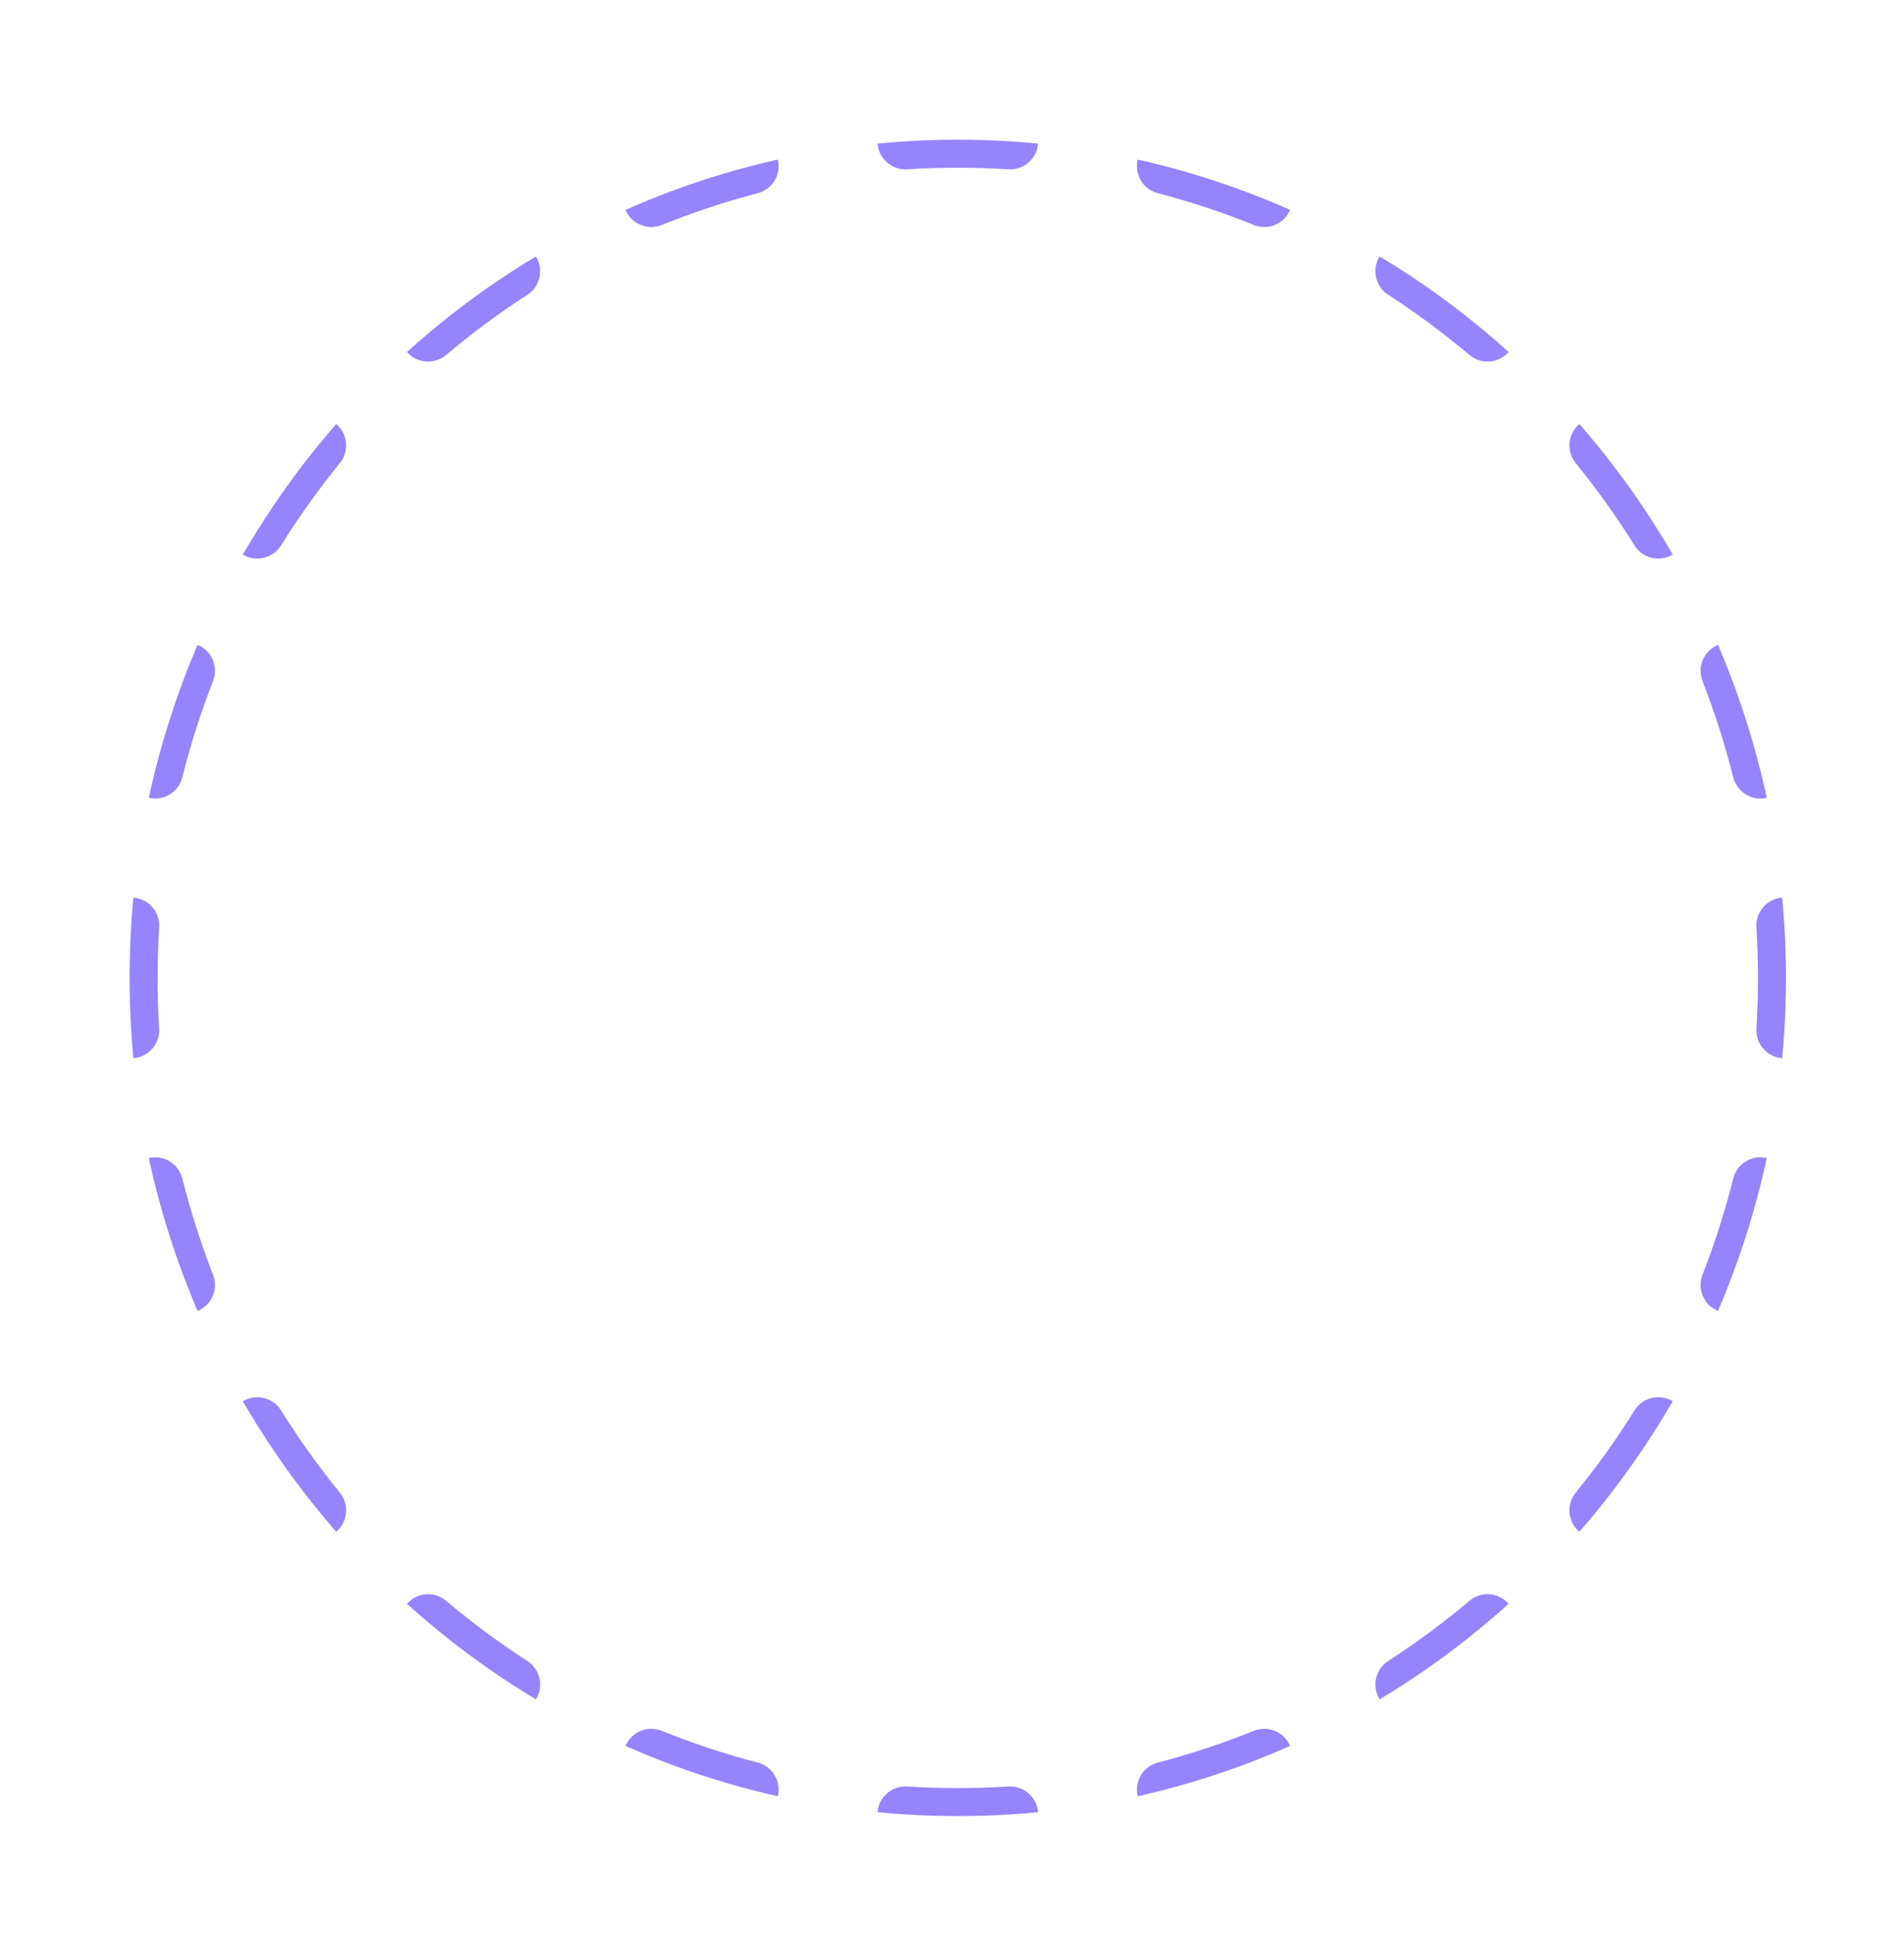 <svg width="68" height="69" viewBox="0 0 68 69" fill="none" xmlns="http://www.w3.org/2000/svg">
<g filter="url(#filter0_d_1127_13)">
<path fill-rule="evenodd" clip-rule="evenodd" d="M4.72 37.279C4.707 37.113 4.696 36.946 4.686 36.78C4.648 36.161 4.629 35.538 4.629 34.91C4.629 34.282 4.648 33.659 4.686 33.04C4.696 32.874 4.707 32.707 4.72 32.541C4.733 32.375 4.747 32.209 4.763 32.043C5.306 32.085 5.717 32.555 5.684 33.101C5.647 33.699 5.629 34.302 5.629 34.91C5.629 35.518 5.647 36.121 5.684 36.719C5.717 37.265 5.306 37.735 4.763 37.777C4.747 37.611 4.733 37.445 4.72 37.279ZM5.313 41.34C5.844 41.216 6.377 41.539 6.511 42.07C6.807 43.247 7.175 44.396 7.609 45.511C7.807 46.02 7.56 46.594 7.056 46.8C6.99 46.647 6.926 46.493 6.863 46.338C6.8 46.184 6.738 46.029 6.677 45.874C6.228 44.72 5.848 43.532 5.541 42.313C5.5 42.152 5.461 41.99 5.423 41.828C5.385 41.666 5.349 41.503 5.313 41.34ZM8.673 50.023C9.139 49.742 9.747 49.886 10.036 50.349C10.677 51.374 11.379 52.355 12.137 53.287C12.483 53.711 12.423 54.333 12.006 54.683C11.897 54.557 11.788 54.431 11.681 54.303C11.573 54.176 11.467 54.047 11.362 53.918C10.577 52.954 9.851 51.939 9.188 50.879C9.1 50.738 9.013 50.596 8.927 50.453C8.841 50.31 8.756 50.167 8.673 50.023ZM14.534 57.255C14.892 56.845 15.514 56.795 15.932 57.148C16.852 57.923 17.821 58.641 18.834 59.296C19.293 59.593 19.427 60.203 19.139 60.665C18.996 60.579 18.854 60.492 18.712 60.404C18.571 60.316 18.43 60.226 18.29 60.136C17.242 59.458 16.24 58.715 15.288 57.912C15.16 57.805 15.034 57.697 14.908 57.587C14.782 57.477 14.658 57.367 14.534 57.255ZM22.339 62.327C22.551 61.826 23.127 61.585 23.634 61.789C24.743 62.237 25.887 62.616 27.06 62.922C27.589 63.059 27.908 63.596 27.78 64.125C27.617 64.088 27.455 64.05 27.293 64.011C27.131 63.972 26.969 63.931 26.808 63.889C25.593 63.573 24.409 63.18 23.26 62.717C23.105 62.654 22.951 62.591 22.798 62.526C22.644 62.461 22.491 62.395 22.339 62.327ZM31.34 64.694C31.383 64.151 31.854 63.742 32.4 63.776C32.997 63.814 33.599 63.833 34.206 63.833C34.813 63.833 35.416 63.814 36.013 63.776C36.558 63.742 37.029 64.151 37.073 64.694C36.907 64.71 36.741 64.725 36.575 64.739C36.409 64.752 36.242 64.764 36.076 64.774C35.458 64.813 34.834 64.833 34.206 64.833C33.578 64.833 32.955 64.813 32.337 64.774C32.17 64.764 32.004 64.752 31.838 64.739C31.671 64.725 31.505 64.71 31.34 64.694ZM40.632 64.125C40.504 63.596 40.823 63.059 41.352 62.922C42.525 62.616 43.669 62.237 44.779 61.789C45.286 61.585 45.862 61.826 46.074 62.327C45.921 62.395 45.769 62.461 45.615 62.526C45.462 62.591 45.307 62.654 45.153 62.717C44.004 63.18 42.819 63.573 41.604 63.889C41.443 63.931 41.282 63.972 41.119 64.011C40.958 64.05 40.795 64.088 40.632 64.125ZM49.273 60.665C48.985 60.203 49.12 59.593 49.579 59.296C50.591 58.641 51.56 57.923 52.48 57.148C52.898 56.795 53.521 56.844 53.879 57.255C53.755 57.367 53.63 57.477 53.505 57.587C53.379 57.697 53.252 57.805 53.125 57.912C52.173 58.715 51.17 59.458 50.122 60.136C49.982 60.226 49.842 60.316 49.7 60.404C49.559 60.492 49.416 60.579 49.273 60.665ZM56.406 54.683C55.99 54.333 55.93 53.711 56.275 53.287C57.034 52.355 57.736 51.374 58.376 50.349C58.666 49.886 59.273 49.742 59.74 50.023C59.656 50.167 59.571 50.31 59.486 50.453C59.4 50.596 59.312 50.738 59.224 50.879C58.562 51.939 57.835 52.954 57.05 53.918C56.945 54.047 56.839 54.176 56.732 54.303C56.624 54.431 56.516 54.557 56.406 54.683ZM61.357 46.8C60.853 46.594 60.605 46.02 60.803 45.511C61.238 44.396 61.605 43.247 61.902 42.07C62.035 41.539 62.569 41.216 63.099 41.34C63.064 41.503 63.027 41.666 62.989 41.828C62.951 41.99 62.912 42.152 62.871 42.313C62.565 43.532 62.184 44.72 61.735 45.874C61.675 46.029 61.613 46.184 61.55 46.338C61.487 46.493 61.422 46.647 61.357 46.8ZM63.65 37.777C63.106 37.735 62.696 37.265 62.729 36.719C62.765 36.121 62.784 35.518 62.784 34.91C62.784 34.302 62.765 33.699 62.729 33.101C62.696 32.555 63.106 32.085 63.65 32.043C63.665 32.209 63.679 32.375 63.692 32.541C63.705 32.707 63.717 32.874 63.727 33.04C63.765 33.659 63.784 34.282 63.784 34.91C63.784 35.538 63.765 36.161 63.727 36.78C63.717 36.946 63.705 37.113 63.692 37.279C63.679 37.445 63.665 37.611 63.65 37.777ZM63.099 28.48C62.569 28.605 62.035 28.281 61.902 27.75C61.605 26.573 61.238 25.424 60.803 24.309C60.605 23.8 60.853 23.226 61.357 23.02C61.422 23.174 61.487 23.327 61.55 23.482C61.613 23.636 61.675 23.791 61.735 23.946C62.184 25.1 62.565 26.288 62.871 27.506C62.912 27.668 62.951 27.83 62.989 27.992C63.027 28.154 63.064 28.317 63.099 28.48ZM59.74 19.797C59.273 20.079 58.666 19.934 58.376 19.471C57.736 18.446 57.034 17.465 56.275 16.533C55.93 16.109 55.99 15.488 56.406 15.137C56.516 15.263 56.624 15.389 56.732 15.517C56.839 15.644 56.945 15.773 57.05 15.902C57.835 16.866 58.562 17.881 59.224 18.941C59.312 19.082 59.4 19.224 59.486 19.367C59.571 19.51 59.656 19.653 59.74 19.797ZM53.879 12.565C53.521 12.976 52.898 13.025 52.48 12.672C51.56 11.897 50.591 11.179 49.579 10.524C49.12 10.227 48.985 9.617 49.273 9.155C49.416 9.241 49.559 9.328 49.7 9.416C49.842 9.504 49.982 9.594 50.122 9.684C51.17 10.362 52.173 11.105 53.125 11.908C53.252 12.015 53.379 12.124 53.505 12.233C53.63 12.343 53.755 12.453 53.879 12.565ZM46.074 7.493C45.862 7.995 45.286 8.235 44.779 8.031C43.669 7.583 42.525 7.204 41.352 6.898C40.823 6.761 40.504 6.224 40.632 5.695C40.795 5.732 40.958 5.77 41.119 5.809C41.282 5.848 41.443 5.889 41.604 5.931C42.819 6.247 44.004 6.64 45.153 7.103C45.307 7.166 45.462 7.229 45.615 7.294C45.769 7.359 45.921 7.426 46.074 7.493ZM37.073 5.126C37.029 5.669 36.558 6.078 36.013 6.044C35.416 6.006 34.813 5.987 34.206 5.987C33.599 5.987 32.997 6.006 32.4 6.044C31.854 6.078 31.383 5.669 31.34 5.126C31.505 5.11 31.671 5.095 31.838 5.082C32.004 5.068 32.17 5.056 32.337 5.046C32.955 5.007 33.578 4.987 34.206 4.987C34.834 4.987 35.458 5.007 36.076 5.046C36.242 5.056 36.409 5.068 36.575 5.082C36.741 5.095 36.907 5.11 37.073 5.126ZM27.78 5.695C27.908 6.224 27.589 6.761 27.06 6.898C25.887 7.204 24.743 7.583 23.634 8.031C23.127 8.235 22.551 7.995 22.339 7.493C22.491 7.426 22.644 7.359 22.798 7.294C22.951 7.229 23.105 7.166 23.26 7.103C24.409 6.64 25.593 6.247 26.808 5.931C26.969 5.889 27.131 5.848 27.293 5.809C27.455 5.77 27.617 5.732 27.78 5.695ZM19.139 9.155C19.427 9.617 19.293 10.227 18.834 10.524C17.821 11.179 16.852 11.897 15.932 12.672C15.514 13.025 14.892 12.976 14.534 12.565C14.658 12.453 14.782 12.343 14.908 12.233C15.034 12.124 15.16 12.015 15.288 11.908C16.24 11.105 17.242 10.362 18.29 9.684C18.43 9.594 18.571 9.504 18.712 9.416C18.854 9.328 18.996 9.241 19.139 9.155ZM12.006 15.137C12.423 15.488 12.483 16.109 12.137 16.533C11.379 17.465 10.677 18.446 10.036 19.471C9.747 19.934 9.139 20.079 8.673 19.797C8.756 19.653 8.841 19.51 8.927 19.367C9.013 19.224 9.1 19.082 9.188 18.941C9.851 17.881 10.577 16.866 11.362 15.902C11.467 15.773 11.573 15.644 11.681 15.517C11.788 15.389 11.897 15.263 12.006 15.137ZM7.056 23.02C7.56 23.226 7.807 23.8 7.609 24.309C7.175 25.424 6.807 26.573 6.511 27.75C6.377 28.281 5.844 28.605 5.313 28.48C5.349 28.317 5.385 28.154 5.423 27.992C5.461 27.83 5.5 27.668 5.541 27.506C5.848 26.288 6.228 25.1 6.677 23.946C6.738 23.791 6.8 23.636 6.863 23.482C6.926 23.327 6.99 23.174 7.056 23.02Z" fill="#9584FE"/>
</g>
<defs>
<filter id="filter0_d_1127_13" x="0.629" y="0.987" width="67.155" height="67.846" filterUnits="userSpaceOnUse" color-interpolation-filters="sRGB">
<feFlood flood-opacity="0" result="BackgroundImageFix"/>
<feColorMatrix in="SourceAlpha" type="matrix" values="0 0 0 0 0 0 0 0 0 0 0 0 0 0 0 0 0 0 127 0" result="hardAlpha"/>
<feOffset/>
<feGaussianBlur stdDeviation="2"/>
<feColorMatrix type="matrix" values="0 0 0 0 0.34 0 0 0 0 0.526 0 0 0 0 0.983 0 0 0 1 0"/>
<feBlend mode="normal" in2="BackgroundImageFix" result="effect1_dropShadow_1127_13"/>
<feBlend mode="normal" in="SourceGraphic" in2="effect1_dropShadow_1127_13" result="shape"/>
</filter>
</defs>
</svg>
